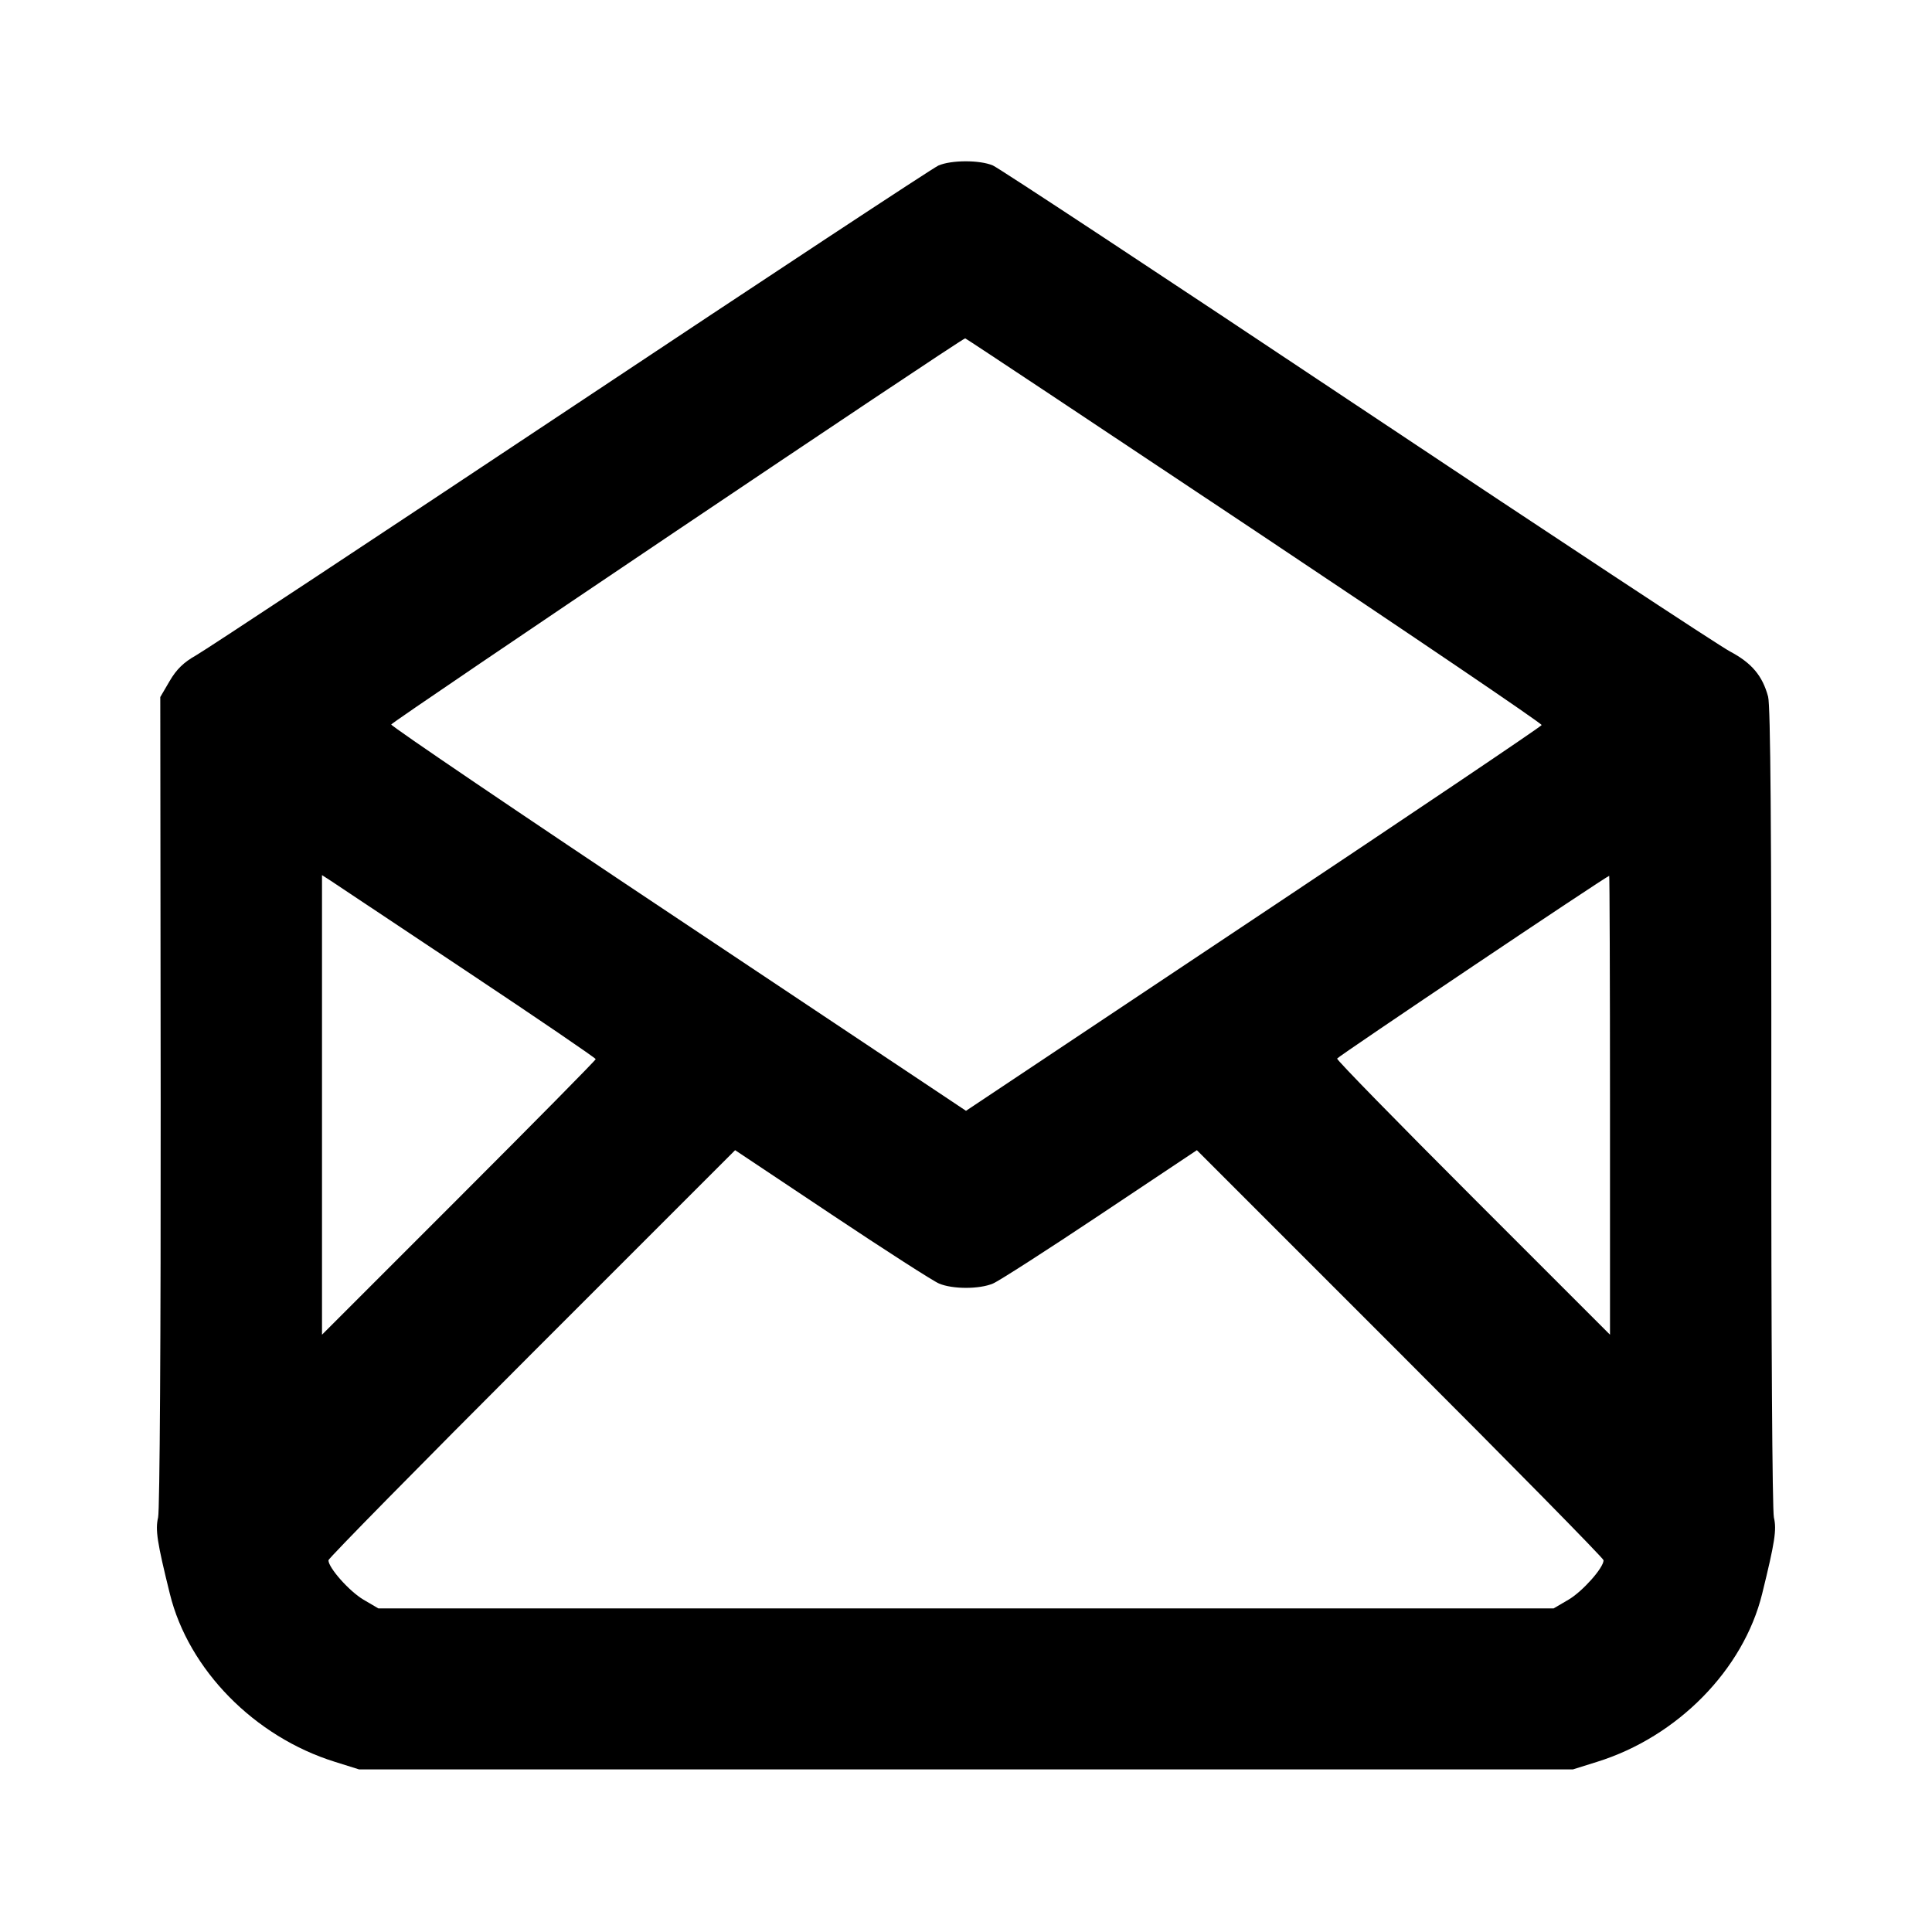 <svg xmlns="http://www.w3.org/2000/svg" width="24" height="24" viewBox="0 0 24 24" fill="none" stroke="currentColor" stroke-width="2" stroke-linecap="round" stroke-linejoin="round" class="icon icon-tabler icons-tabler-outline icon-tabler-mail-opened"><path d="M11.658 2.056 C 11.591 2.085,9.537 3.439,7.093 5.065 C 4.649 6.690,2.554 8.074,2.437 8.140 C 2.282 8.227,2.192 8.315,2.108 8.459 L 1.991 8.659 1.996 13.679 C 1.998 16.553,1.985 18.765,1.964 18.851 C 1.928 19.003,1.951 19.156,2.110 19.799 C 2.342 20.741,3.161 21.575,4.160 21.886 L 4.460 21.980 12.000 21.980 L 19.540 21.980 19.840 21.886 C 20.839 21.575,21.658 20.741,21.890 19.799 C 22.048 19.157,22.072 19.003,22.036 18.851 C 22.016 18.765,22.002 16.563,22.004 13.758 C 22.006 10.314,21.994 8.766,21.964 8.654 C 21.894 8.394,21.760 8.236,21.493 8.094 C 21.357 8.023,19.270 6.647,16.855 5.037 C 14.440 3.427,12.405 2.085,12.333 2.055 C 12.169 1.986,11.818 1.987,11.658 2.056 M15.581 6.587 C 17.550 7.900,19.157 8.989,19.151 9.007 C 19.145 9.025,17.534 10.111,15.570 11.419 L 12.000 13.799 8.430 11.419 C 6.466 10.111,4.860 9.022,4.860 9.000 C 4.860 8.971,11.919 4.222,11.990 4.203 C 11.996 4.201,13.611 5.274,15.581 6.587 M5.810 12.074 C 6.685 12.656,7.400 13.144,7.400 13.157 C 7.400 13.170,6.635 13.945,5.700 14.880 L 4.000 16.580 4.000 13.725 L 4.000 10.871 4.110 10.942 C 4.171 10.982,4.935 11.491,5.810 12.074 M20.000 13.730 L 20.000 16.580 18.300 14.880 C 17.365 13.945,16.604 13.167,16.610 13.150 C 16.618 13.125,19.961 10.880,19.990 10.880 C 19.995 10.880,20.000 12.162,20.000 13.730 M11.666 15.945 C 11.835 16.016,12.165 16.016,12.334 15.945 C 12.407 15.915,13.007 15.529,13.667 15.089 L 14.868 14.288 17.394 16.814 C 18.783 18.203,19.920 19.359,19.920 19.382 C 19.920 19.476,19.660 19.768,19.486 19.871 L 19.300 19.980 12.000 19.980 L 4.700 19.980 4.514 19.871 C 4.340 19.768,4.080 19.476,4.080 19.382 C 4.080 19.359,5.217 18.203,6.606 16.814 L 9.132 14.288 10.333 15.089 C 10.993 15.529,11.593 15.915,11.666 15.945 " stroke="none" fill="black" fill-rule="evenodd"></path></svg>